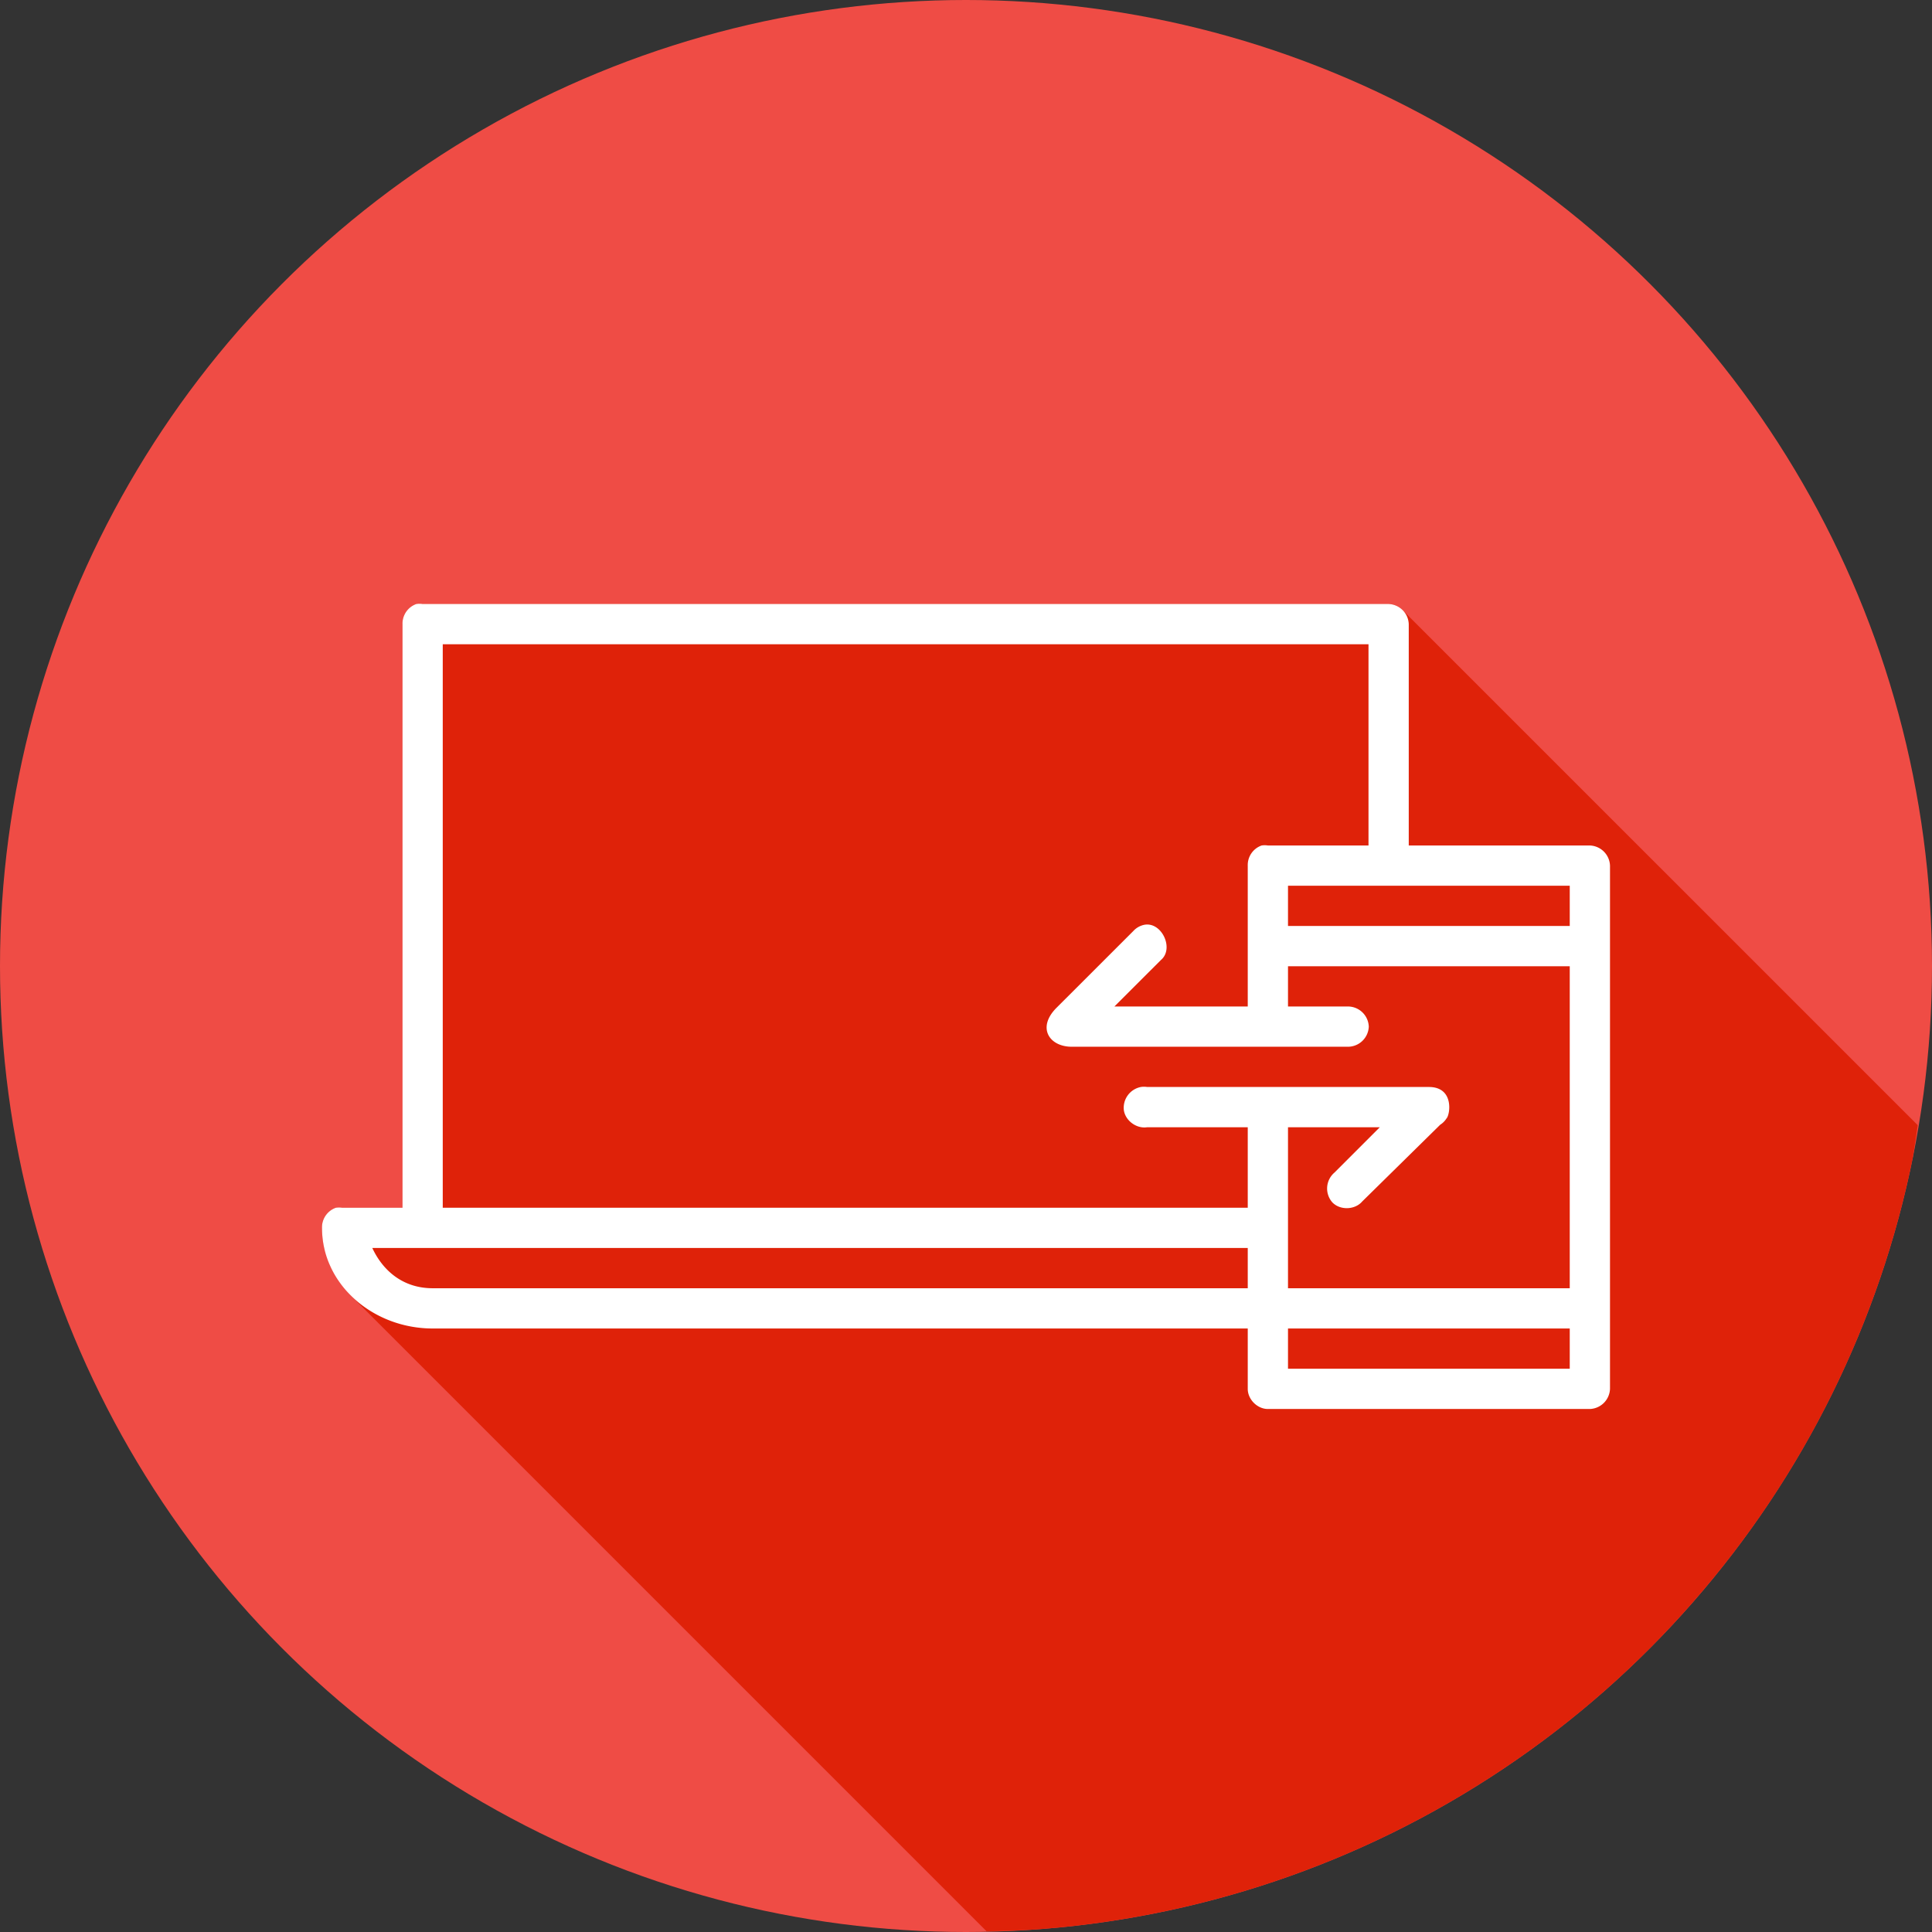 <svg xmlns="http://www.w3.org/2000/svg" width="48" height="48" id="responsive">
  <rect width="100%" height="100%" fill="#333333" stroke="none"/>
  <g transform="translate(0 -1004.362)">
    <circle cx="24" cy="1028.362" r="24" fill="#ef4c45" fill-rule="evenodd"></circle>
    <path fill="#df2209" d="M24.512 47.982a24 24 0 0 0 1.185-.043 24 24 0 0 0 2.383-.289 24 24 0 0 0 2.34-.525 24 24 0 0 0 2.277-.756 24 24 0 0 0 2.19-.98 24 24 0 0 0 2.08-1.194 24 24 0 0 0 1.951-1.394 24 24 0 0 0 1.803-1.584 24 24 0 0 0 1.634-1.756 24 24 0 0 0 1.454-1.91 24 24 0 0 0 1.254-2.045 24 24 0 0 0 1.042-2.16 24 24 0 0 0 .823-2.254 24 24 0 0 0 .593-2.324 24 24 0 0 0 .124-.813L34.848 15.158a.5.5 0 0 0-.348-.152h-24a.41.41 0 0 0-.156 0 .515.515 0 0 0-.344.5v14.5H8.5a.41.41 0 0 0-.156 0 .515.515 0 0 0-.344.5c0 .17.02.333.055.492.014.063.04.12.058.182.029.092.055.186.094.273.03.066.07.125.105.188.045.078.088.155.141.228.039.054.082.102.125.152.045.054.083.111.133.16l15.8 15.801z" color="#000" font-family="Sans" font-weight="400" style="line-height:normal;-inkscape-font-specification:Sans;text-indent:0;text-align:start;text-decoration-line:none;text-transform:none;block-progression:tb;marker:none" transform="translate(0 1004.362)"></path>
    <path fill="#fff" d="M2.344 6A.515.515 0 0 0 2 6.5V21H.5a.5.5 0 0 0-.156 0 .515.515 0 0 0-.344.5C0 22.909 1.27 24 2.75 24H23v1.5c0 .262.238.5.5.5h8a.52.52 0 0 0 .5-.5v-13a.52.52 0 0 0-.5-.5H27V6.5a.52.52 0 0 0-.5-.5h-24a.501.501 0 0 0-.156 0ZM3 7h23v5h-2.5a.5.5 0 0 0-.156 0 .515.515 0 0 0-.344.5V16h-3.313l1.157-1.156c.332-.28.022-.948-.407-.875a.504.504 0 0 0-.28.156l-1.907 1.906c-.498.498-.176.969.375.969H25.5a.52.52 0 0 0 .507-.5.52.52 0 0 0-.507-.5H24v-1h7v8h-7v-4h2.281l-1.125 1.125a.521.521 0 0 0-.055.741c.193.202.562.19.743-.022l1.937-1.906a.502.502 0 0 0 .157-.157c.09-.09.197-.781-.438-.781h-7a.5.5 0 0 0-.156 0 .526.526 0 0 0-.422.578c.04.262.316.463.578.422H23v2H3zm21 6h7v1h-7zM1.25 22H23v1H2.75c-.757 0-1.249-.458-1.5-1ZM24 24h7v1h-7z" color="#000" font-family="Sans" font-weight="400" overflow="visible" style="line-height:normal;-inkscape-font-specification:Sans;text-indent:0;text-align:start;text-decoration-line:none;text-transform:none;block-progression:tb;marker:none" transform="translate(8 1013.368)"></path>
  </g>
</svg>
